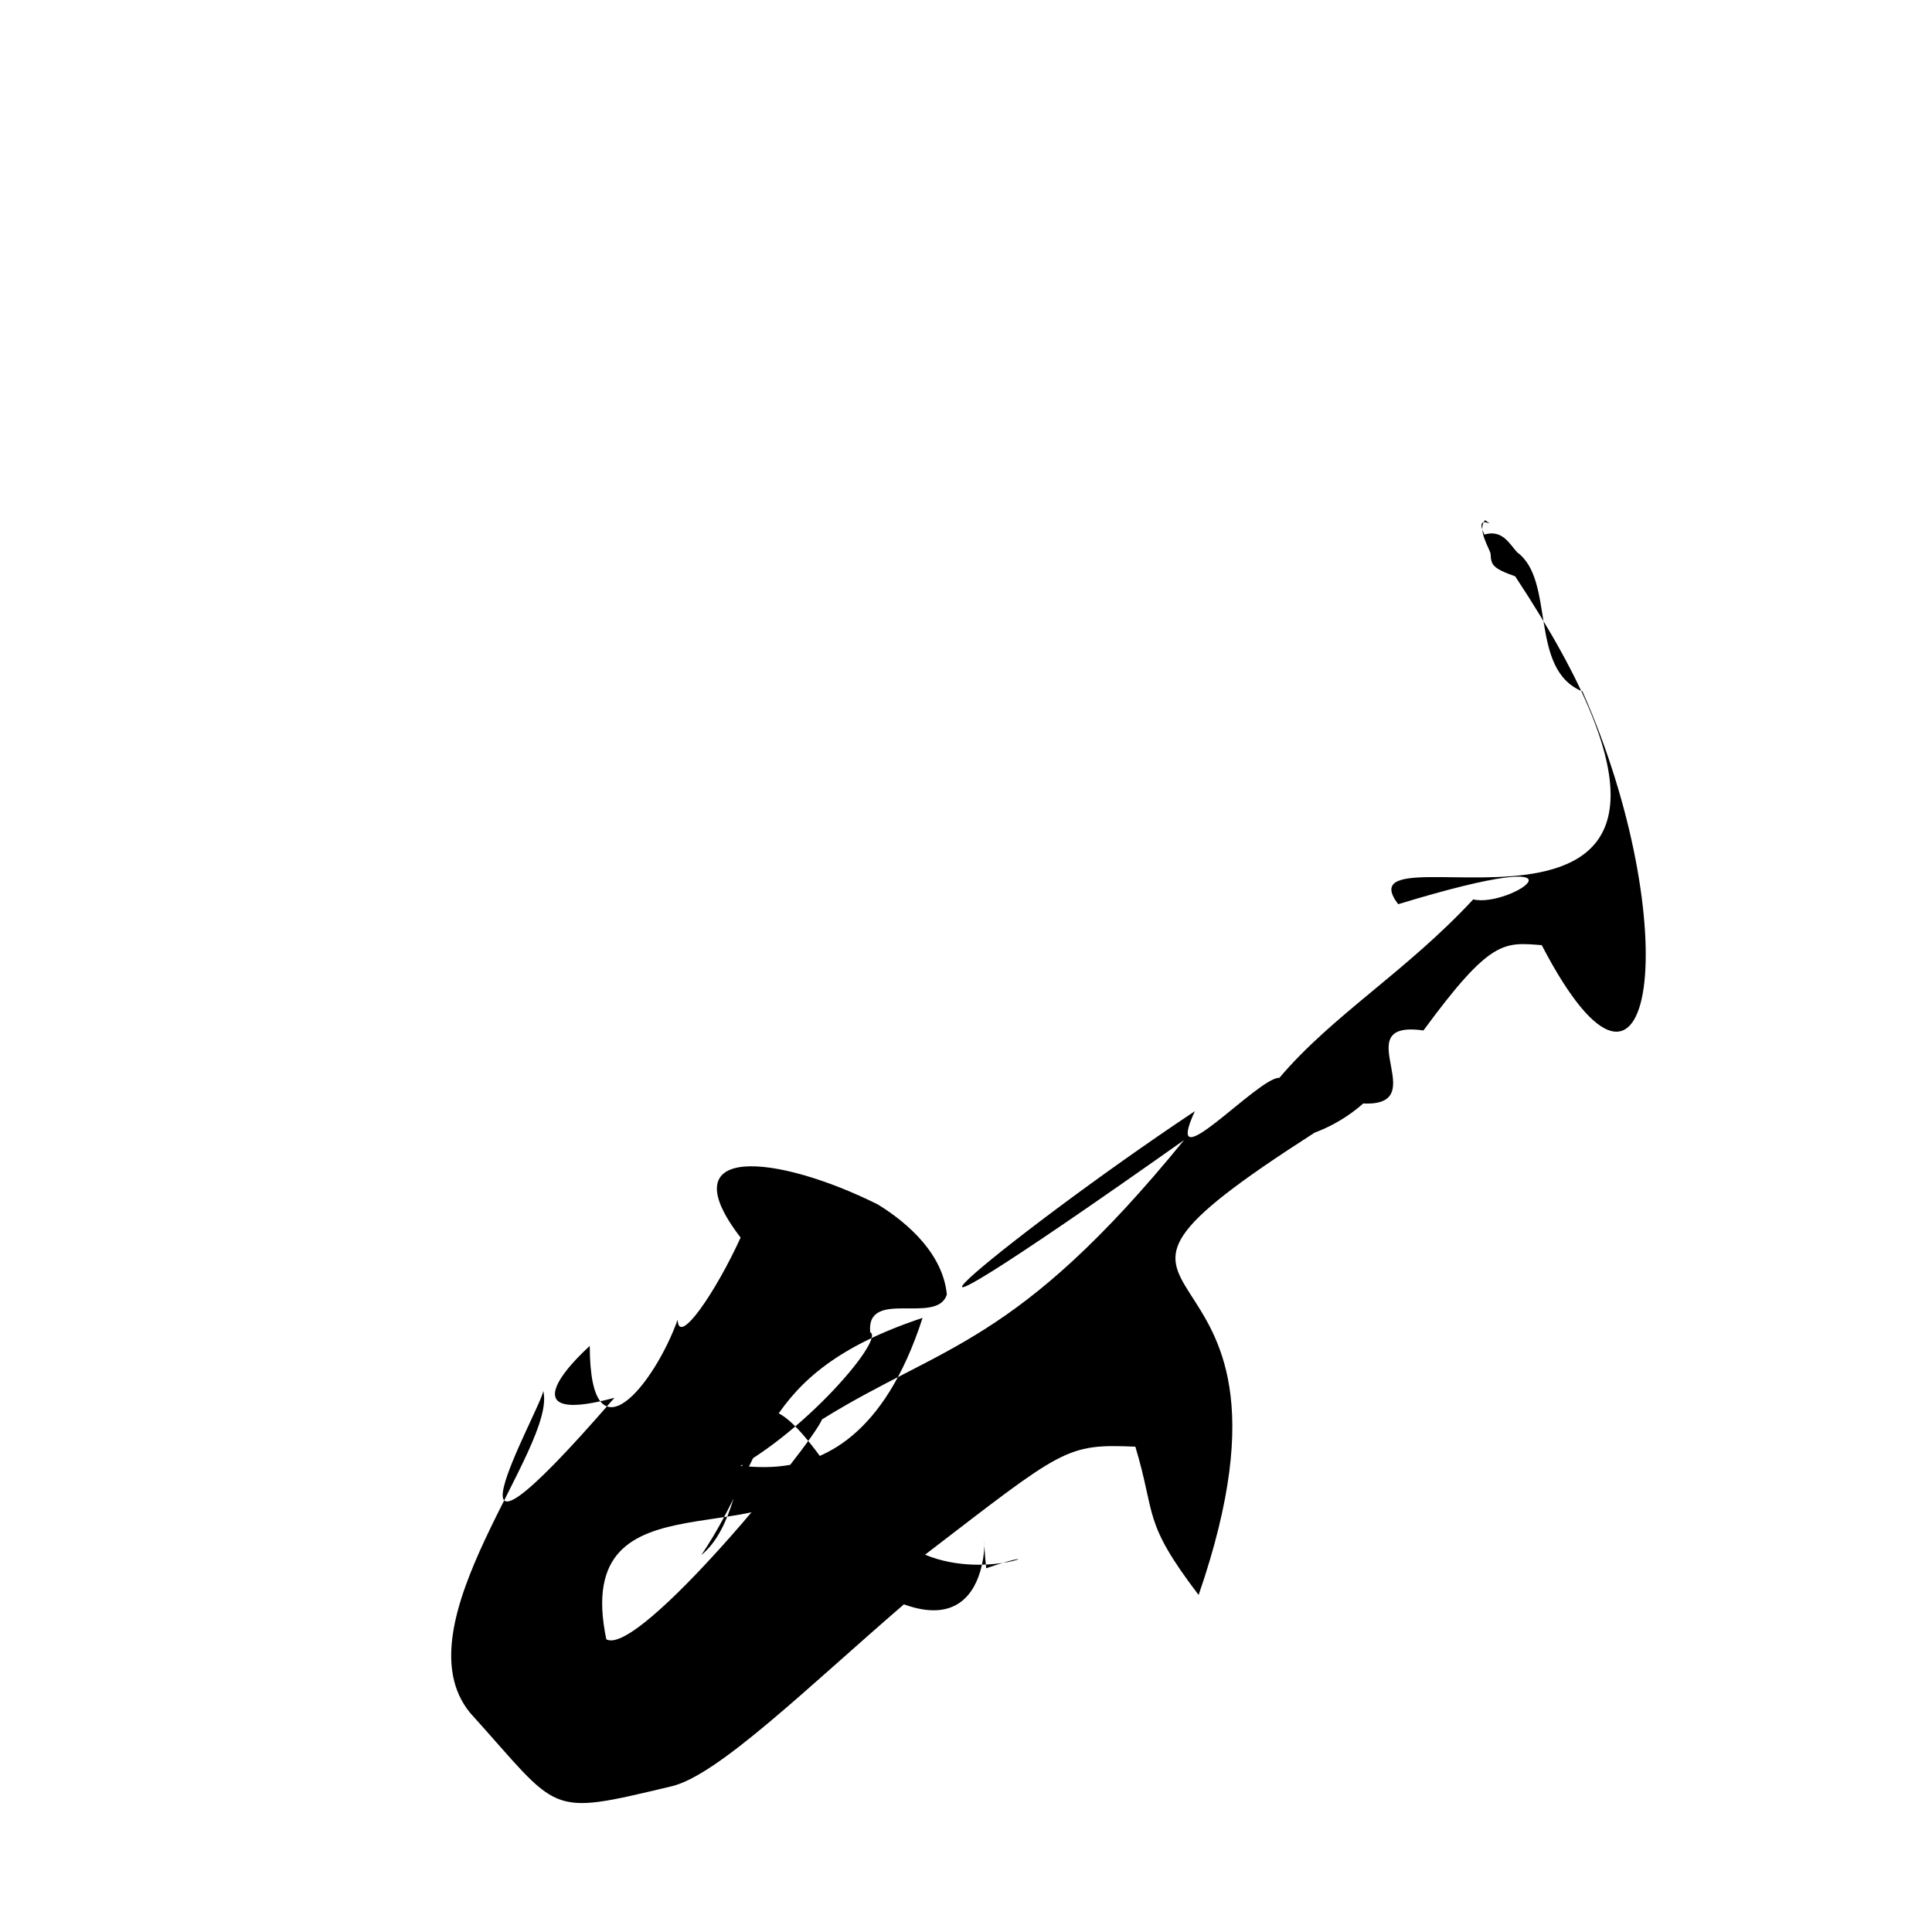 <?xml version="1.0" ?>
<svg xmlns="http://www.w3.org/2000/svg" version="1.1" width="320" height="320">
  <defs/>
  <g>
    <path d="M 245.862 88.54 C 248.855 87.634 250.053 90.147 251.295 91.484 C 257.695 96.17 253.125 110.886 262.105 114.523 C 279.193 153.109 274.285 192.919 255.36 156.544 C 249.099 156.081 246.92 155.479 235.769 170.677 C 222.106 168.745 239.098 184.72 223.963 182.59 C 232.499 174.62 227.508 184.03 217.765 187.588 C 166.015 220.786 220.728 199.844 198.531 264.179 C 189.158 251.874 191.525 251.132 188.049 239.614 C 176.528 239.133 176.208 239.865 153.216 257.507 C 163.988 261.978 175.723 255.517 163.34 259.754 C 161.847 245.05 167.237 272.088 149.714 265.73 C 133.604 279.629 118.9 294.067 111.224 295.869 C 90.306 300.852 92.952 300.397 77.852 283.686 C 65.899 269.039 92.301 239.766 89.983 230.386 C 89.607 233.373 69.036 269.323 101.77 231.518 C 86.911 235.553 91.716 228.389 97.684 222.921 C 97.717 242.808 108.474 229.145 112.242 218.579 C 112.345 223.136 118.564 213.979 122.67 204.983 C 110.632 189.349 128.547 191.106 145.39 199.492 C 150.676 202.739 156.191 207.861 156.825 214.402 C 155.265 219.539 143.426 213.328 144.134 220.677 C 146.8 221.738 131.193 239.819 118.335 244.889 C 111.939 235.672 140.061 257.754 152.807 218.282 C 124.978 227.53 127.376 240.986 116.159 257.57 C 126.646 249.056 120.125 219.165 136.648 242.331 C 130.009 258.79 94.385 242.579 100.425 271.522 C 105.802 274.532 134.587 239.111 136.157 235.095 C 156.161 222.649 168.373 222.89 196.112 188.838 C 130.973 234.876 165.858 205.378 197.905 184.048 C 192.245 196.353 208.469 178.314 211.906 178.524 C 220.757 168.091 232.84 160.994 244.012 148.971 C 250.4 150.448 266.204 139.218 231.584 149.763 C 220.239 134.853 299.307 168.645 250.962 95.459 C 247.13 94.099 246.98 93.523 246.892 91.767 C 246.867 91.08 244.543 87.683 245.981 86.162 C 248.33 87.81 243.998 84.661 245.862 88.54" stroke-width="0.0" fill="rgb(0, 0, 0)" opacity="1.0" stroke="rgb(0, 0, 0)" stroke-opacity="1" stroke-linecap="round" stroke-linejoin="round"/>
  </g>
</svg>
